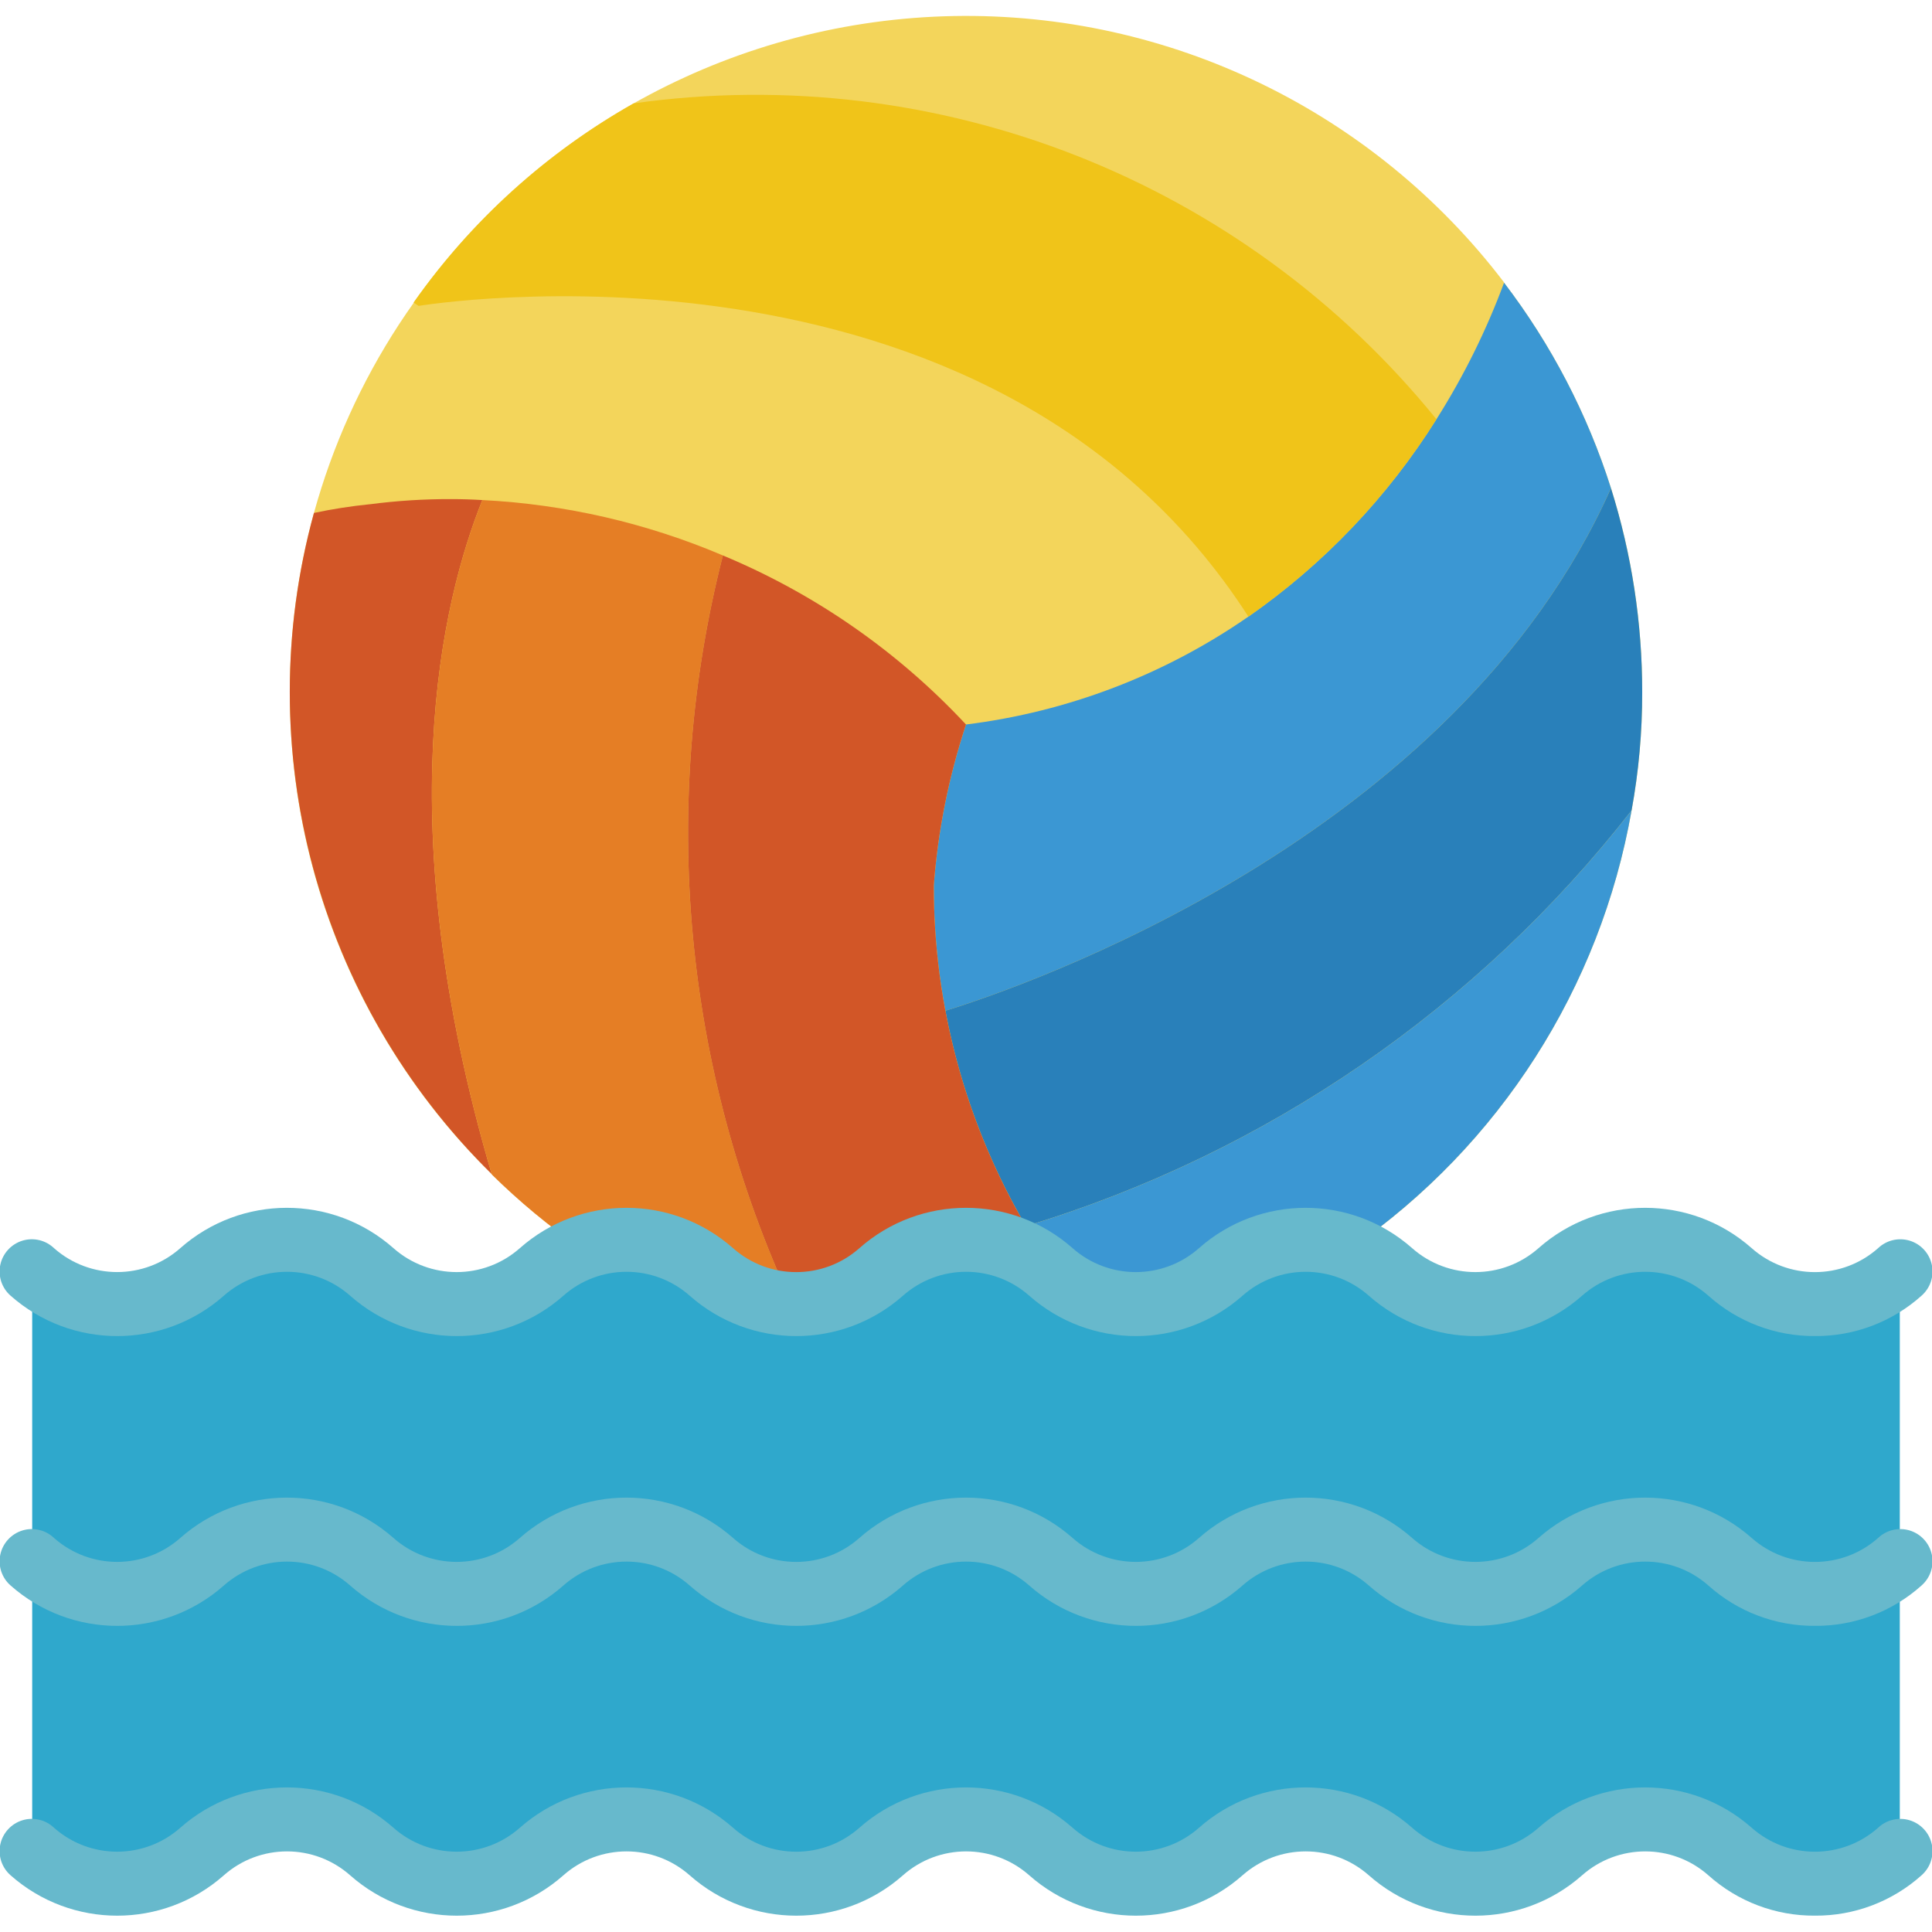 <svg height="512" viewBox="0 0 60 59" width="512" xmlns="http://www.w3.org/2000/svg"><g id="Page-1" fill="none" fill-rule="evenodd"><g id="002---Water-Polo" fill-rule="nonzero" transform="translate(-1 -1)"><path id="Shape" d="m51.03 15.66c-.731-2.302-1.854-4.46-3.32-6.38v-.01c-4.052-5.322-10.399-8.395-17.087-8.272s-12.918 3.425-16.773 8.892v.01c-2.51 3.535-3.856 7.765-3.85 12.1-.009 5.627 2.251 11.021 6.27 14.96v.01c.853.841 1.776 1.607 2.76 2.29h.01c.454-.17.935-.258 1.42-.26.97-.003 1.907.353 2.63 1 .692.619 1.582.97 2.51.99 1.015.049 2.008-.307 2.76-.99h.01c1.504-1.333 3.766-1.333 5.27 0 .089.082.182.159.28.23.01.01.02.01.02.02.68.486 1.494.748 2.33.75.973.003 1.913-.353 2.64-1 1.108-.98 2.667-1.265 4.05-.74h.01c4.598-3.187 7.73-8.08 8.7-13.59.222-1.211.332-2.439.33-3.67.002-2.15-.325-4.289-.97-6.34z" fill="#f3d55b"/><path id="Shape" d="m16.27 36.96c-5.424-5.338-7.536-13.192-5.52-20.53.571-.121 1.149-.211 1.73-.27h.01c.832-.109 1.671-.162 2.51-.16.33 0 .65.01.98.03-1.27 3.16-2.91 10.05.29 20.93z" fill="#d25627"/><path id="Shape" d="m25.6 40.99c-.928-.02-1.818-.371-2.51-.99-.723-.647-1.66-1.003-2.63-1-.485.002-.966.09-1.42.26h-.01c-.984-.683-1.907-1.449-2.76-2.29v-.01c-3.2-10.88-1.56-17.77-.29-20.93 2.572.13 5.101.712 7.47 1.72-1.983 7.763-1.223 15.973 2.15 23.24z" fill="#e57e25"/><path id="Shape" d="m51.03 15.66c-4.85 10.91-18.3 15.5-20.67 16.23-.242-1.282-.362-2.585-.36-3.89.128-1.701.464-3.38 1-5 3.151-.391 6.161-1.541 8.77-3.35 2.339-1.63 4.325-3.715 5.84-6.13.846-1.336 1.55-2.757 2.1-4.24 1.466 1.92 2.589 4.078 3.32 6.38z" fill="#3b97d3"/><path id="Shape" d="m52 22c.002 1.231-.108 2.459-.33 3.67-4.787 6.142-11.358 10.651-18.81 12.91-1.211-2.07-2.057-4.333-2.5-6.69 2.37-.73 15.82-5.32 20.67-16.23.645 2.051.972 4.19.97 6.34z" fill="#2980ba"/><path id="Shape" d="m51.67 25.67c-.97 5.51-4.102 10.403-8.7 13.59h-.01c-1.383-.525-2.942-.24-4.05.74-.727.647-1.667 1.003-2.64 1-.836-.002-1.65-.264-2.33-.75 0-.01-.01-.01-.02-.02-.38-.53-.73-1.08-1.06-1.65 7.452-2.259 14.023-6.768 18.81-12.91z" fill="#3b97d3"/><path id="Shape" d="m45.61 13.52c-1.515 2.415-3.501 4.5-5.84 6.13-8.1-12.6-25.77-9.65-25.77-9.65l-.15-.1v-.01c1.79-2.541 4.123-4.652 6.83-6.18 9.455-1.329 18.916 2.394 24.93 9.81z" fill="#f0c419"/><path id="Shape" d="m33.92 40.23c-.098-.071-.191-.148-.28-.23-1.504-1.333-3.766-1.333-5.27 0h-.01c-.752.683-1.745 1.039-2.76.99-3.373-7.267-4.133-15.477-2.15-23.24 2.862 1.192 5.436 2.982 7.55 5.25-.536 1.62-.872 3.299-1 5-.005 3.718.983 7.371 2.86 10.58.33.57.68 1.12 1.06 1.65z" fill="#d25627"/><path id="Shape" d="m2 58c1.504 1.331 3.765 1.331 5.269 0 1.505-1.331 3.765-1.331 5.27 0s3.765 1.331 5.27 0c1.504-1.331 3.765-1.331 5.269 0 1.505 1.331 3.765 1.331 5.27 0s3.765-1.331 5.27 0c1.504 1.331 3.765 1.331 5.269 0s3.765-1.331 5.269 0c1.505 1.331 3.765 1.331 5.27 0 1.504-1.331 3.765-1.331 5.269 0 1.51 1.352 3.795 1.352 5.305 0v-18c-1.504 1.331-3.765 1.331-5.269 0s-3.765-1.331-5.269 0c-1.505 1.331-3.765 1.331-5.27 0-1.504-1.331-3.765-1.331-5.269 0s-3.765 1.331-5.269 0c-1.505-1.331-3.765-1.331-5.27 0s-3.765 1.331-5.27 0c-1.504-1.331-3.765-1.331-5.269 0-1.505 1.331-3.765 1.331-5.27 0s-3.765-1.331-5.27 0c-1.51 1.352-3.795 1.352-5.305 0z" fill="#2fa8cc"/><g fill="#67b9cc"><path id="Shape" d="m57.365 41.992c-1.221.009-2.401-.438-3.31-1.253-1.12-.99-2.802-.99-3.922 0-1.891 1.672-4.732 1.672-6.623 0-1.12-.99-2.802-.99-3.922 0-1.891 1.672-4.733 1.672-6.624 0-1.12-.99-2.802-.99-3.922 0-1.891 1.672-4.732 1.672-6.623 0-1.12-.99-2.802-.99-3.922 0-1.891 1.672-4.732 1.672-6.623 0-1.12-.99-2.802-.99-3.922 0-1.891 1.672-4.732 1.672-6.623 0-.273-.239-.395-.606-.319-.961.076-.354.337-.64.684-.747.346-.107.723-.018.985.233 1.119.988 2.8.988 3.919 0 1.891-1.672 4.732-1.672 6.623 0 1.12.989 2.802.989 3.922 0 1.891-1.672 4.733-1.672 6.624 0 1.12.99 2.801.99 3.921 0 1.891-1.672 4.733-1.672 6.624 0 1.12.989 2.802.989 3.922 0 1.891-1.672 4.732-1.672 6.623 0 1.12.989 2.802.989 3.922 0 1.891-1.672 4.732-1.672 6.623 0 1.12.99 2.803.99 3.923 0 .262-.25.639-.339.985-.233.346.107.608.392.684.747.076.354-.046.722-.319.961-.909.815-2.089 1.262-3.31 1.253z"/><path id="Shape" d="m57.365 50.992c-1.221.009-2.401-.438-3.31-1.253-1.12-.99-2.802-.99-3.922 0-1.891 1.672-4.732 1.672-6.623 0-1.12-.99-2.802-.99-3.922 0-1.891 1.672-4.733 1.672-6.624 0-1.12-.99-2.802-.99-3.922 0-1.891 1.672-4.732 1.672-6.623 0-1.12-.99-2.802-.99-3.922 0-1.891 1.672-4.732 1.672-6.623 0-1.12-.99-2.802-.99-3.922 0-1.891 1.672-4.732 1.672-6.623 0-.273-.239-.395-.606-.319-.961.076-.354.337-.64.684-.747.346-.107.723-.018.985.233 1.119.989 2.8.989 3.919 0 1.891-1.672 4.732-1.672 6.623 0 1.12.989 2.802.989 3.922 0 1.891-1.672 4.733-1.672 6.624 0 1.12.99 2.801.99 3.921 0 1.891-1.672 4.733-1.672 6.624 0 1.12.989 2.802.989 3.922 0 1.891-1.672 4.732-1.672 6.623 0 1.12.989 2.802.989 3.922 0 1.891-1.672 4.732-1.672 6.623 0 1.12.99 2.803.99 3.923 0 .262-.25.639-.339.985-.233.346.107.608.392.684.747.076.354-.046.722-.319.961-.909.815-2.089 1.262-3.31 1.253z"/><path id="Shape" d="m57.365 59.992c-1.221.009-2.401-.438-3.31-1.253-1.12-.99-2.802-.99-3.922 0-1.891 1.672-4.732 1.672-6.623 0-1.12-.99-2.802-.99-3.922 0-1.891 1.672-4.733 1.672-6.624 0-1.12-.99-2.802-.99-3.922 0-1.891 1.672-4.732 1.672-6.623 0-1.12-.99-2.802-.99-3.922 0-1.891 1.672-4.732 1.672-6.623 0-1.12-.99-2.802-.99-3.922 0-1.891 1.672-4.732 1.672-6.623 0-.273-.239-.395-.606-.319-.961.076-.354.337-.64.684-.747.346-.107.723-.018.985.233 1.119.989 2.8.989 3.919 0 1.891-1.672 4.732-1.672 6.623 0 1.12.989 2.802.989 3.922 0 1.891-1.672 4.733-1.672 6.624 0 1.12.99 2.801.99 3.921 0 1.891-1.672 4.733-1.672 6.624 0 1.12.989 2.802.989 3.922 0 1.891-1.672 4.732-1.672 6.623 0 1.12.989 2.802.989 3.922 0 1.891-1.672 4.732-1.672 6.623 0 1.12.99 2.803.99 3.923 0 .262-.25.639-.339.985-.233.346.107.608.392.684.747.076.354-.046.722-.319.961-.909.815-2.089 1.262-3.31 1.253z"/></g></g></g></svg>